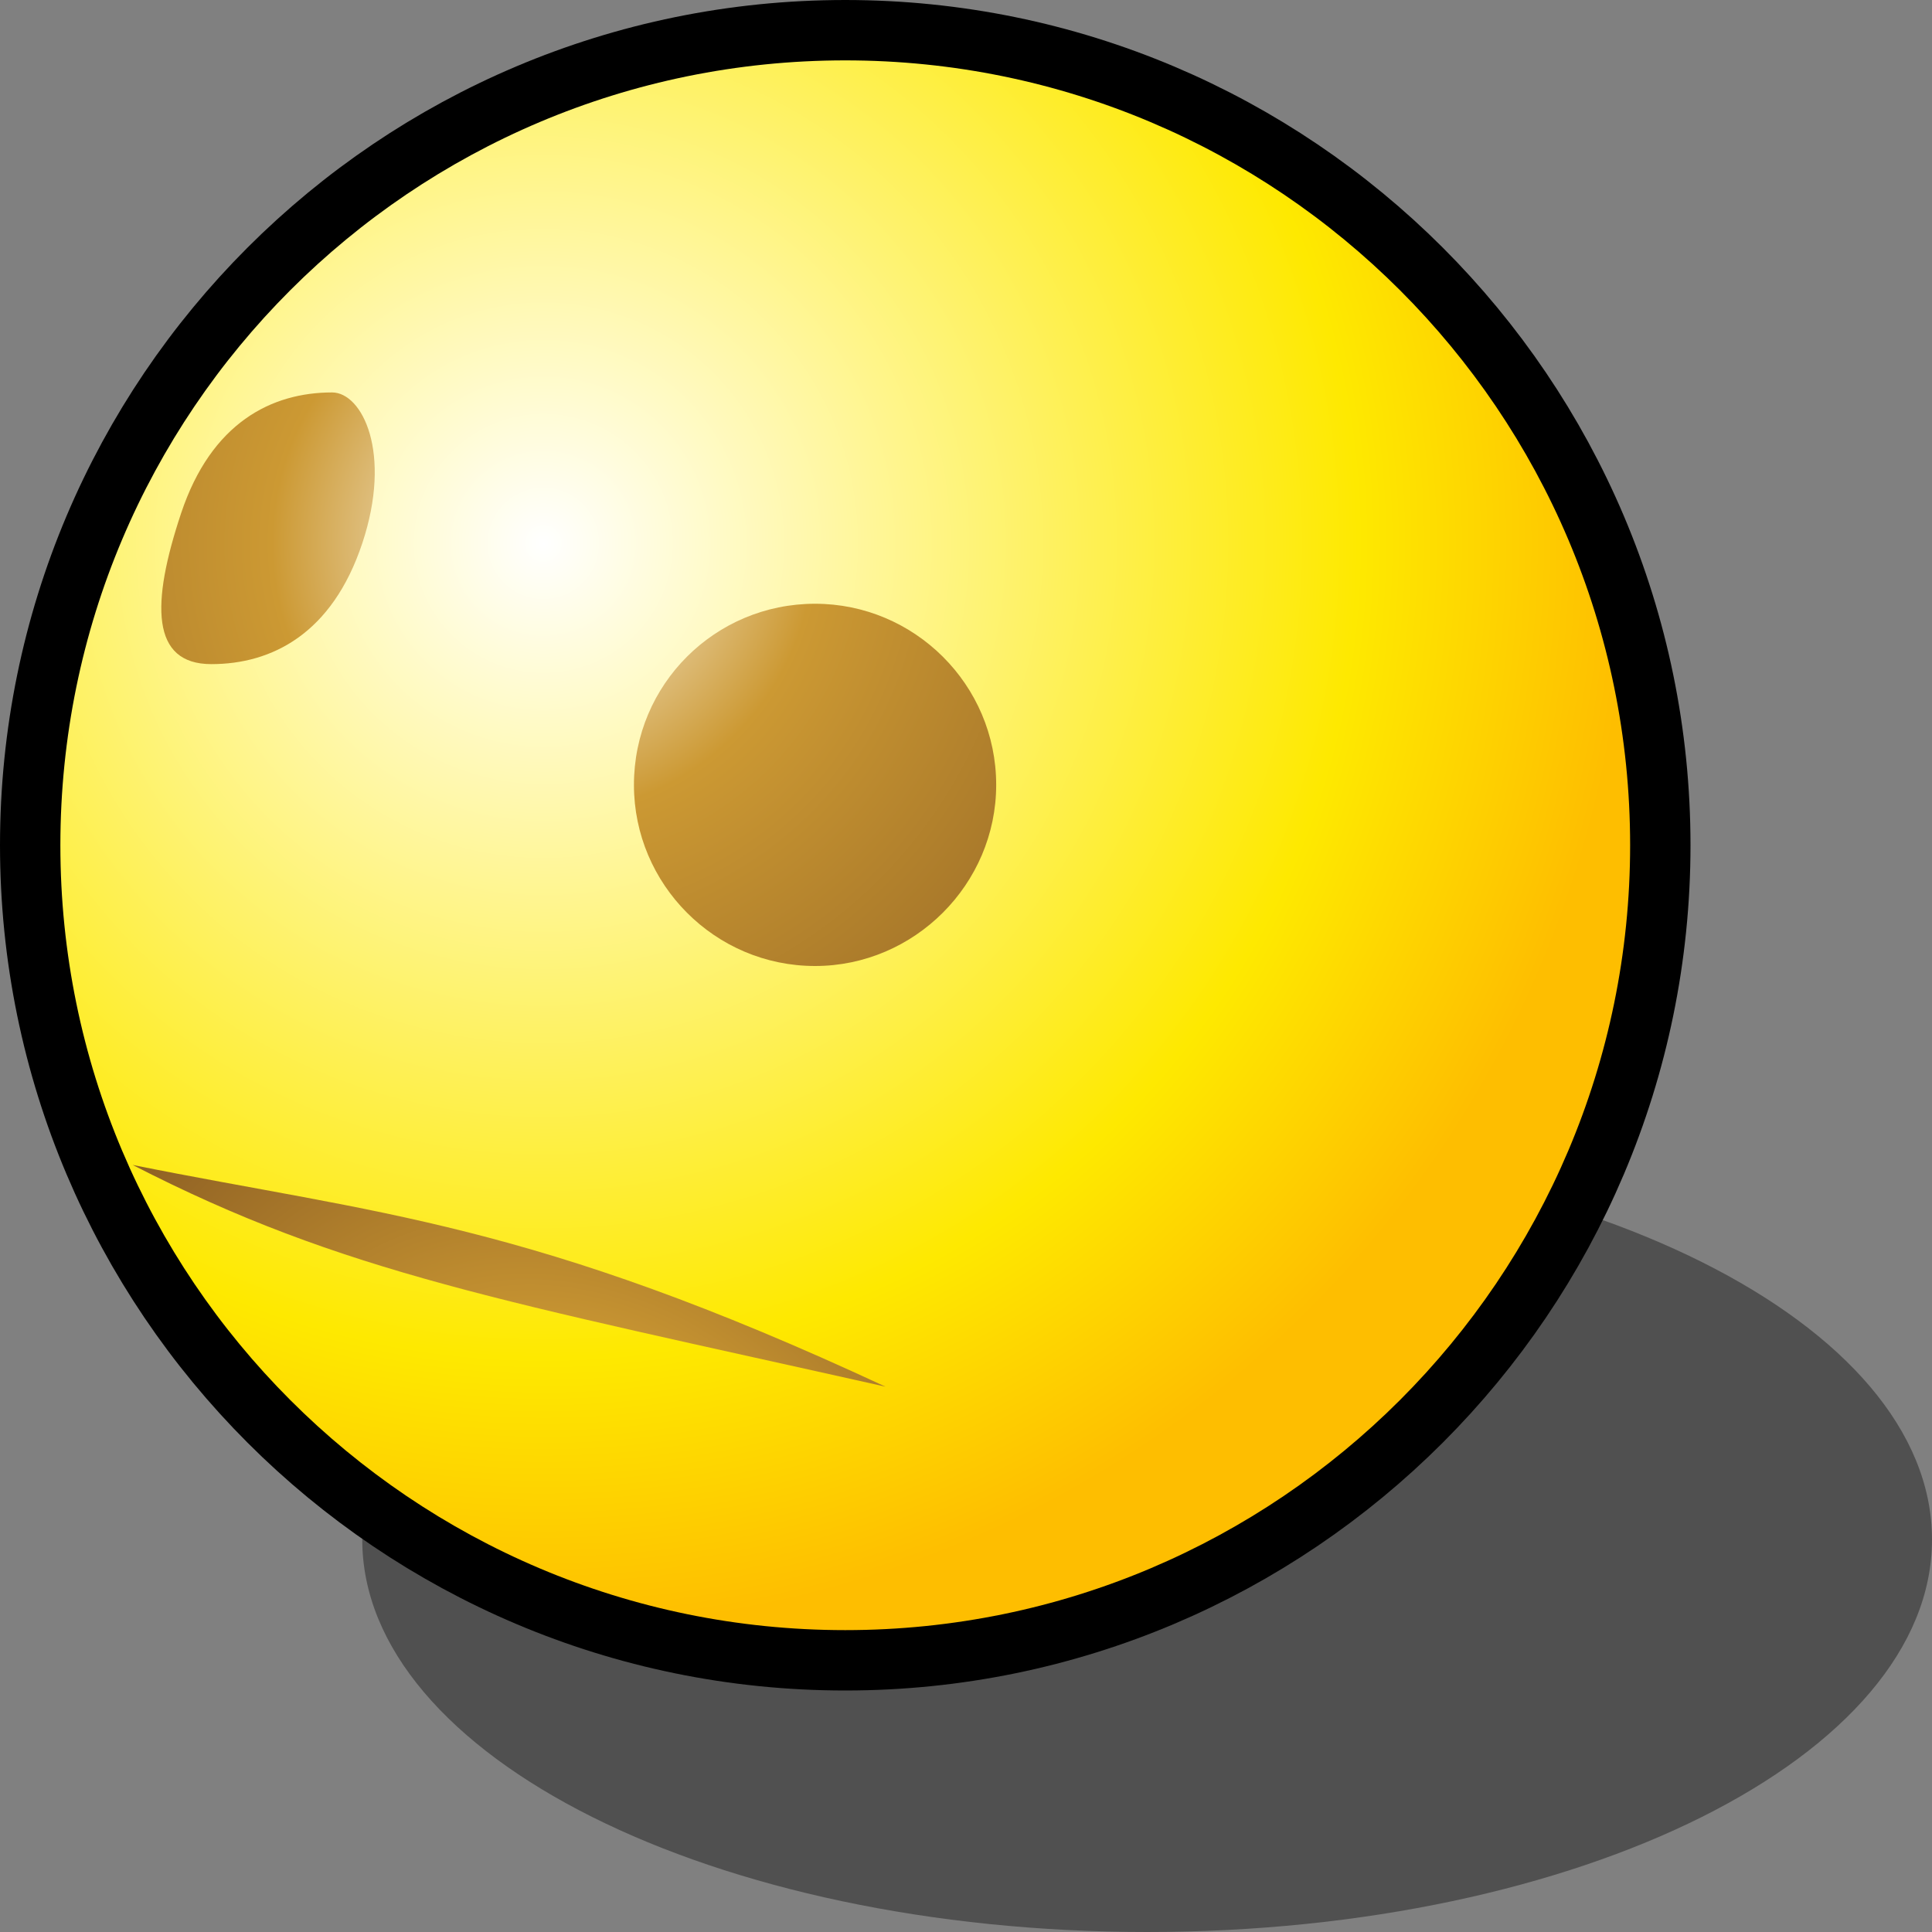 <?xml version="1.0" encoding="UTF-8" standalone="no"?>
<svg
   xmlns:dc="http://purl.org/dc/elements/1.1/"
   xmlns:cc="http://creativecommons.org/ns#"
   xmlns:rdf="http://www.w3.org/1999/02/22-rdf-syntax-ns#"
   xmlns:svg="http://www.w3.org/2000/svg"
   xmlns="http://www.w3.org/2000/svg"
   xmlns:xlink="http://www.w3.org/1999/xlink"
   xmlns:sodipodi="http://sodipodi.sourceforge.net/DTD/sodipodi-0.dtd"
   xmlns:inkscape="http://www.inkscape.org/namespaces/inkscape"
   version="1.1"
   width="64"
   height="64"
   color-interpolation="linearRGB"
   id="svg2"
   inkscape:version="0.47 r22583"
   sodipodi:docname="face-sad.svg">
  <rect width="100%" height="100%" fill="#808080" stroke="none"/>
  <defs
     id="defs30">
    <inkscape:perspective
       sodipodi:type="inkscape:persp3d"
       inkscape:vp_x="0 : 32 : 1"
       inkscape:vp_y="0 : 1000 : 0"
       inkscape:vp_z="64 : 32 : 1"
       inkscape:persp3d-origin="32 : 21.333333 : 1"
       id="perspective34" />
    <radialGradient
       gradientTransform="matrix(0.562,0,0,0.562,18,18)"
       r="64"
       cy="0"
       cx="0"
       gradientUnits="userSpaceOnUse"
       id="gradient0">
      <stop
         id="stop11"
         stop-color="#ffffff"
         offset="0" />
      <stop
         id="stop13"
         stop-color="#fee900"
         offset="0.75" />
      <stop
         id="stop15"
         stop-color="#febe00"
         offset="1" />
    </radialGradient>
    <radialGradient
       gradientTransform="matrix(0.562,0,0,0.562,18,18)"
       r="64"
       cy="0"
       cx="0"
       gradientUnits="userSpaceOnUse"
       id="gradient1">
      <stop
         id="stop20"
         stop-color="#ffffff"
         offset="0" />
      <stop
         id="stop22"
         stop-color="#cc9933"
         offset="0.25" />
      <stop
         id="stop24"
         stop-color="#663b19"
         offset="1" />
    </radialGradient>
    <radialGradient
       inkscape:collect="always"
       xlink:href="#gradient1"
       id="radialGradient3039"
       gradientUnits="userSpaceOnUse"
       gradientTransform="matrix(0.562,0,0,0.562,18,18)"
       cx="0"
       cy="0"
       r="64" />
    <radialGradient
       inkscape:collect="always"
       xlink:href="#gradient0"
       id="radialGradient3042"
       gradientUnits="userSpaceOnUse"
       gradientTransform="matrix(0.562,0,0,0.562,18,18)"
       cx="0"
       cy="0"
       r="64" />
    <radialGradient
       inkscape:collect="always"
       xlink:href="#gradient1"
       id="radialGradient3048"
       gradientUnits="userSpaceOnUse"
       gradientTransform="matrix(-0.37,0.062,-0.163,-0.364,19.7,50.635)"
       cx="0"
       cy="0"
       r="64" />
    <radialGradient
       inkscape:collect="always"
       xlink:href="#gradient1"
       id="radialGradient3052"
       gradientUnits="userSpaceOnUse"
       gradientTransform="matrix(0.562,0,0,0.562,18,18)"
       cx="0"
       cy="0"
       r="64" />
  </defs>
  <sodipodi:namedview
     pagecolor="#ffffff"
     bordercolor="#666666"
     borderopacity="1"
     objecttolerance="10"
     gridtolerance="10"
     guidetolerance="10"
     inkscape:pageopacity="0"
     inkscape:pageshadow="2"
     inkscape:window-width="786"
     inkscape:window-height="501"
     id="namedview28"
     showgrid="false"
     inkscape:zoom="3.6875"
     inkscape:cx="1.6250977"
     inkscape:cy="32"
     inkscape:window-x="102"
     inkscape:window-y="93"
     inkscape:window-maximized="0"
     inkscape:current-layer="svg2" />
  <path
     id="path6"
     d="M 38,38 C 23.64,38 12,43.82 12,51 12,58.17 23.64,64 38,64 52.34,64 64,58.17 64,51 64,43.82 52.34,38 38,38 z"
     style="fill:#010101;fill-opacity:0.373" />
  <path
     id="path8"
     d="M 28,2 C 13.64,2 2,13.64 2,28 2,42.34 13.64,54 28,54 42.34,54 54,42.34 54,28 54,13.64 42.34,2 28,2 z"
     style="fill:none;stroke:#000000;stroke-width:4" />
  <path
     id="path17"
     d="M 28,2 C 13.64,2 2,13.64 2,28 2,42.34 13.64,54 28,54 42.34,54 54,42.34 54,28 54,13.64 42.34,2 28,2 z"
     style="fill:url(#radialGradient3042)" />
  <path
     id="path26"
     d="m 27,20 c -3.32,0 -6,2.68 -6,6 0,3.29 2.68,6 6,6 3.29,0 6,-2.71 6,-6 0,-3.32 -2.71,-6 -6,-6 z"
     style="fill:url(#radialGradient3039)"
     sodipodi:nodetypes="csssc" />
  <path
     style="fill:url(#radialGradient3048)"
     d="M 29.335,45.936 C 16.695,43.102 11.378,42.184 4.393,38.59 12.504,40.222 17.55,40.448 29.335,45.936 z"
     id="path3046"
     sodipodi:nodetypes="ccc" />
  <path
     style="fill:url(#radialGradient3052)"
     d="m 6,17 c -1,3 -1,5 1,5 2,0 4,-1 5,-4 1,-3 0,-5 -1,-5 -2,0 -4,1 -5,4 z"
     id="path3050"
     sodipodi:nodetypes="csssc" />
</svg>
